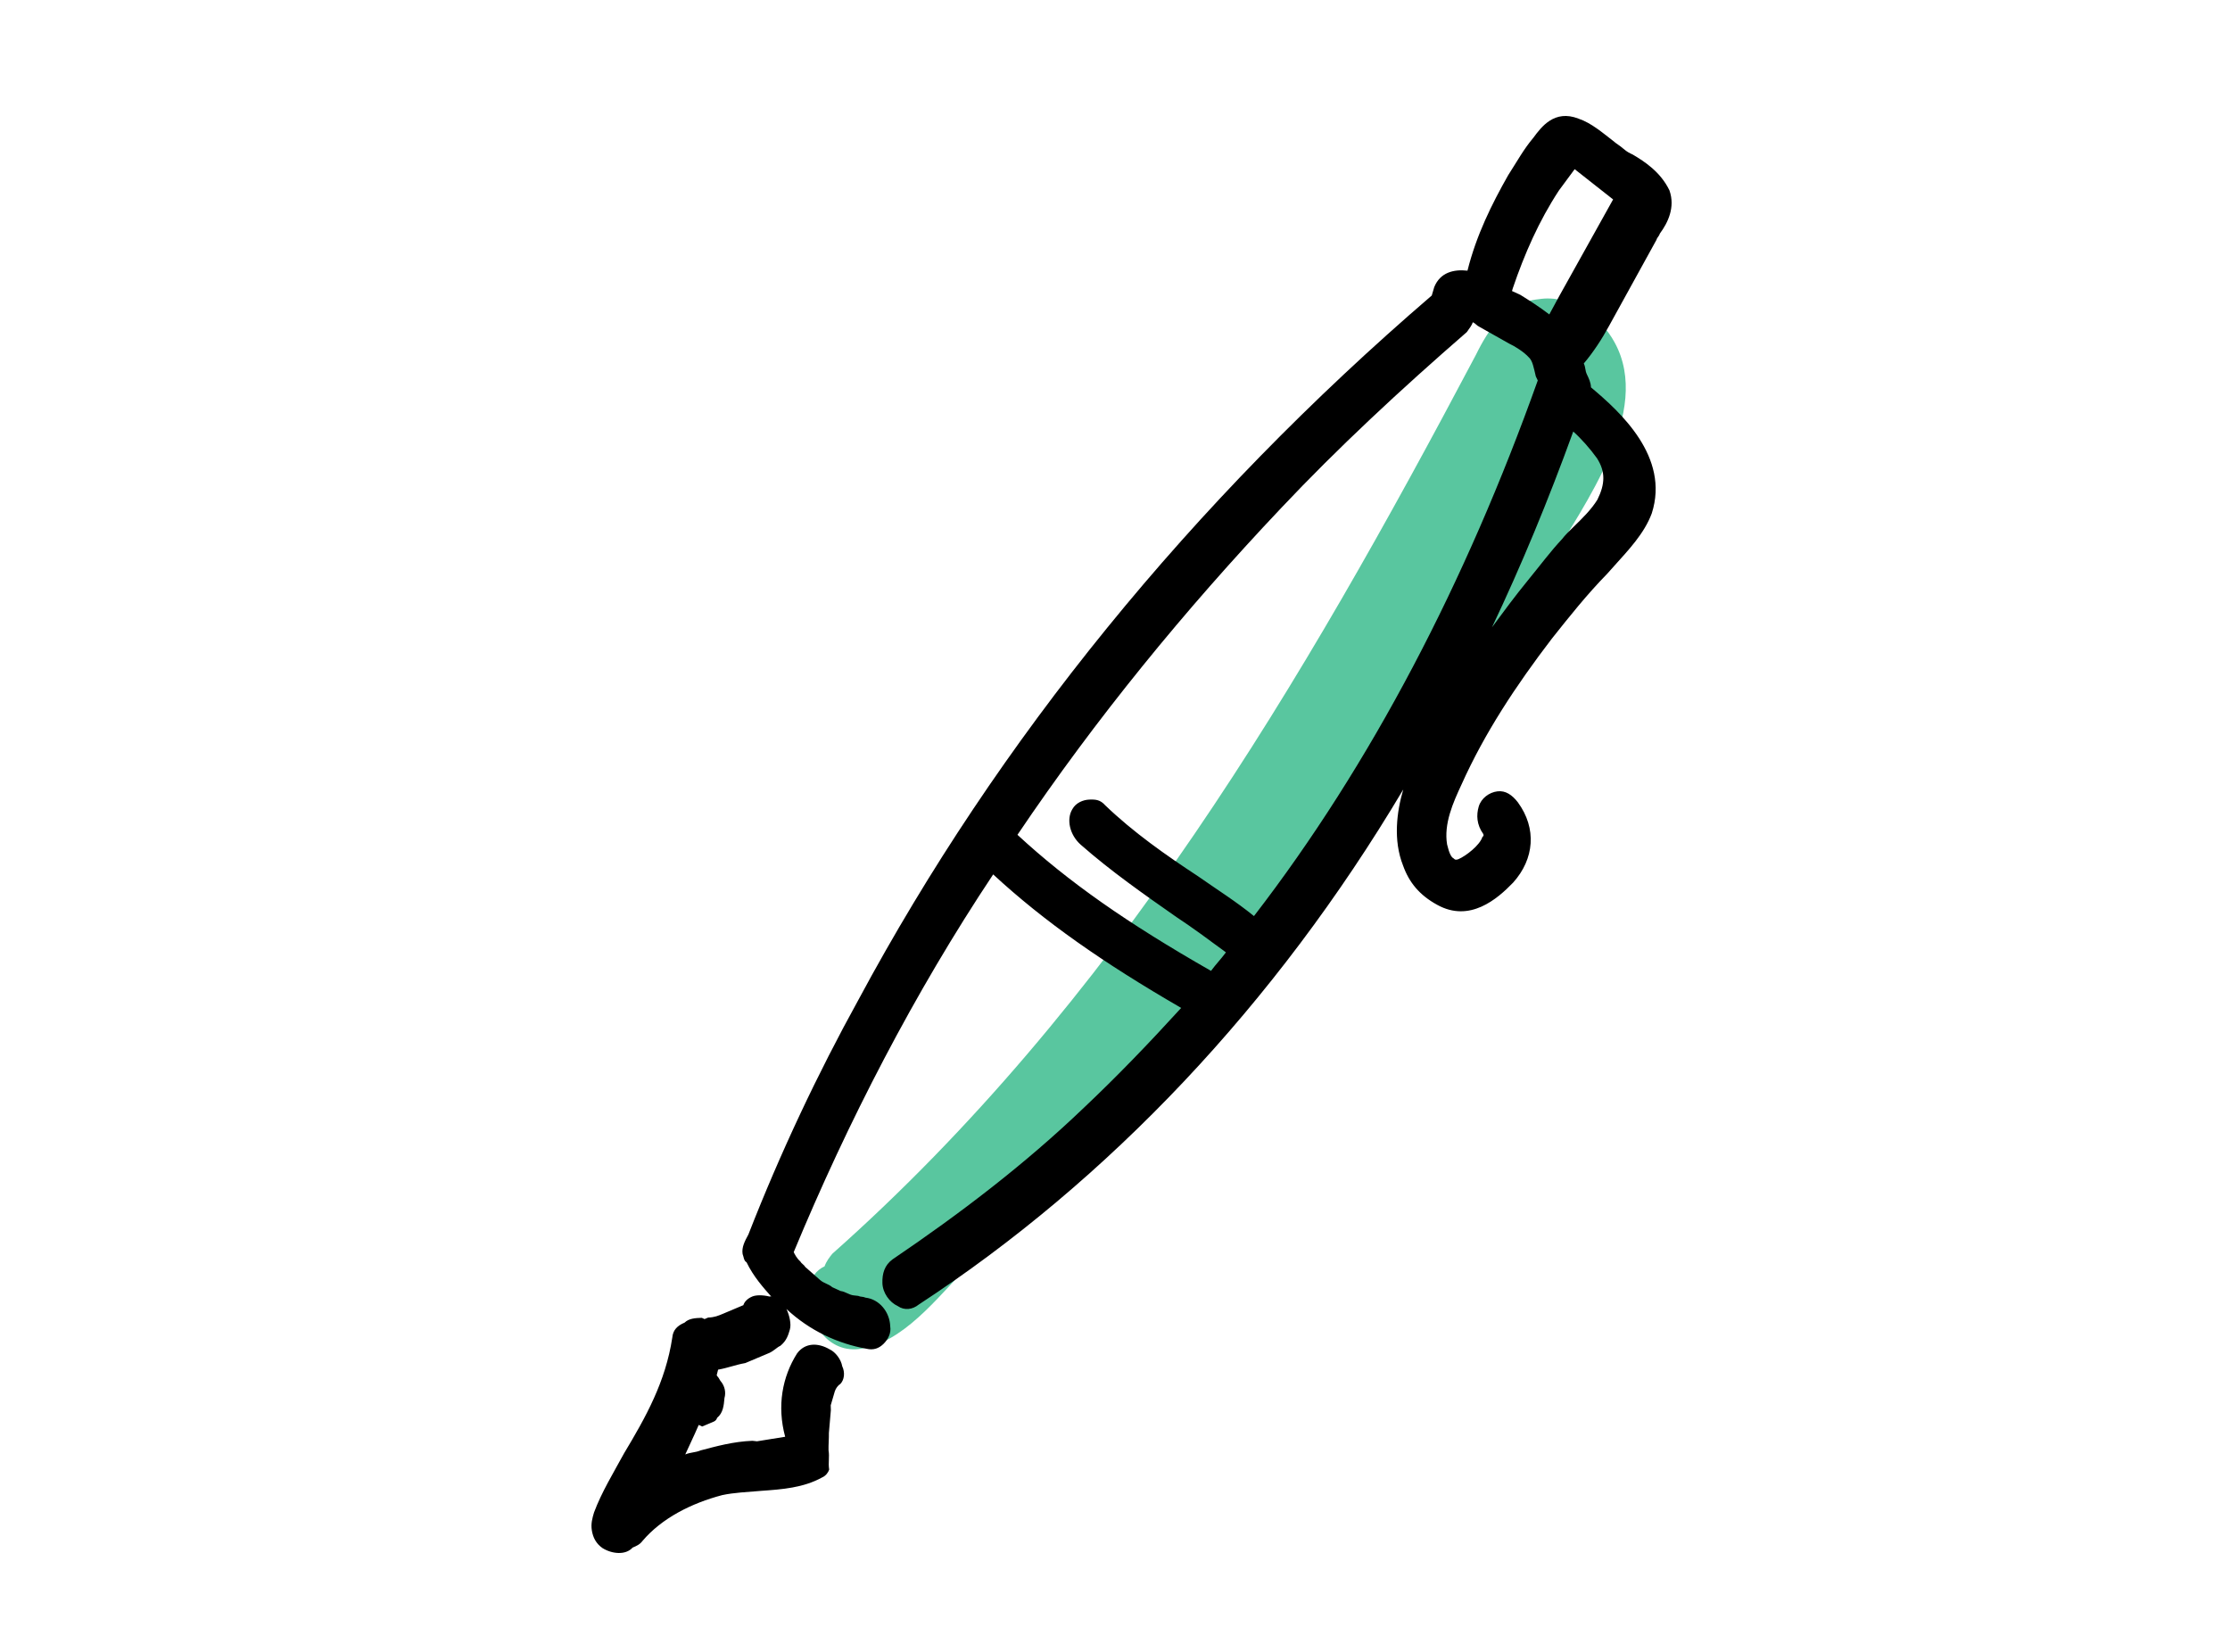 <svg width="166" height="123" viewBox="0 0 166 123" fill="none" xmlns="http://www.w3.org/2000/svg">
<path d="M60.214 96.148C60.251 95.113 60.821 94.517 61.379 94.265C61.531 93.857 61.747 93.59 61.962 93.323C82.945 74.697 96.906 50.925 109.864 26.418C110.826 24.457 112.131 22.511 114.542 22.272C116.889 21.892 119.163 23.581 120.192 25.492C123.027 30.66 117.907 37.551 115.348 41.928C107.911 54.105 98.177 65.282 88.797 76.13C83.499 82.252 78.2 88.374 72.444 93.855C70.239 96.037 67.641 99.584 64.596 100.279C62.097 101.067 60.115 98.907 60.214 96.148Z" fill="#59C69F"/>
<path d="M121.533 11.501C121.326 11.406 121.119 11.312 120.839 11.066C120.558 10.82 120.351 10.725 120.071 10.479C119.304 9.892 118.464 9.154 117.501 8.831C115.71 8.13 114.734 9.453 114.148 10.246C113.428 11.096 112.915 12.041 112.268 13.042C111.047 15.196 109.899 17.502 109.238 20.148C108.215 20.033 107.203 20.278 106.763 21.374C106.702 21.582 106.641 21.79 106.579 21.998C88.659 37.388 74.284 55.108 63.904 74.419C60.888 79.88 58.091 85.795 55.708 91.899C55.451 92.371 55.195 92.844 55.28 93.354C55.353 93.505 55.365 93.865 55.572 93.96C56.083 95.019 56.789 95.814 57.495 96.608C57.495 96.608 57.422 96.457 57.288 96.513C56.739 96.381 56.264 96.399 55.996 96.512C55.593 96.682 55.398 96.946 55.337 97.154L55.069 97.267C54.666 97.437 54.264 97.607 53.861 97.777C53.459 97.947 53.191 98.06 52.715 98.078C52.581 98.135 52.581 98.135 52.447 98.191L52.24 98.097C51.765 98.115 51.289 98.133 50.96 98.454C50.423 98.681 50.094 99.002 50.045 99.569C49.542 102.877 48.064 105.503 46.453 108.187C45.683 109.604 44.78 111.077 44.218 112.589C44.095 113.005 43.973 113.421 44.058 113.932C44.143 114.442 44.362 114.896 44.849 115.237C45.543 115.672 46.567 115.787 47.091 115.201C47.36 115.088 47.628 114.975 47.823 114.71C49.263 113.01 51.47 111.897 53.762 111.294C54.64 111.106 55.591 111.069 56.676 110.976C58.236 110.864 59.796 110.752 61.198 109.978C61.467 109.865 61.662 109.601 61.723 109.393C61.638 108.882 61.761 108.466 61.676 107.956C61.664 107.597 61.713 107.03 61.702 106.67C61.751 106.103 61.8 105.536 61.849 104.969L61.838 104.61C61.899 104.402 61.96 104.194 62.021 103.986L62.143 103.57C62.205 103.362 62.4 103.098 62.534 103.041C62.863 102.72 62.913 102.153 62.694 101.699C62.609 101.189 62.183 100.64 61.769 100.45C60.867 99.92 59.917 99.957 59.331 100.75C58.232 102.489 57.828 104.662 58.447 106.951C57.703 107.082 57.094 107.157 56.35 107.289L56.009 107.251C54.583 107.306 53.303 107.664 52.157 107.965C51.755 108.135 51.413 108.097 51.011 108.267C51.964 106.226 52.916 104.185 53.455 101.955C54.199 101.823 54.735 101.597 55.479 101.465L55.747 101.352C56.149 101.182 56.686 100.956 57.222 100.729C57.625 100.56 57.82 100.295 58.088 100.182C58.552 99.804 58.674 99.389 58.796 98.973C58.919 98.557 58.761 97.895 58.542 97.441C60.295 99.069 62.367 100.016 64.487 100.396C65.035 100.529 65.438 100.36 65.767 100.038C66.096 99.717 66.353 99.245 66.268 98.734C66.233 97.657 65.453 96.711 64.43 96.596C64.223 96.501 64.088 96.558 63.881 96.463L63.54 96.425C63.199 96.387 62.919 96.141 62.578 96.103C62.371 96.008 62.371 96.008 62.163 95.913L61.956 95.819C61.676 95.573 61.335 95.534 61.055 95.288C60.775 95.042 60.495 94.796 60.215 94.55L59.935 94.304C59.862 94.153 59.655 94.058 59.582 93.907C59.302 93.661 59.156 93.358 59.083 93.207C63.115 83.493 68.036 73.951 73.932 65.09C77.719 68.591 82.104 71.658 87.926 75.029C85.498 77.692 83.131 80.148 80.691 82.452C76.275 86.683 71.432 90.364 66.444 93.743C65.846 94.178 65.663 94.801 65.686 95.52C65.71 96.238 66.209 96.938 66.83 97.223C67.317 97.563 67.927 97.488 68.39 97.111C82.501 87.88 94.922 74.809 104.458 58.768C103.968 60.431 103.698 62.548 104.44 64.421C104.889 65.688 105.668 66.634 106.984 67.354C109.408 68.698 111.458 66.923 112.641 65.695C114.215 63.939 114.412 61.67 112.988 59.722C112.562 59.173 112.075 58.832 111.466 58.907C110.856 58.982 110.259 59.416 110.075 60.04C109.892 60.664 109.915 61.382 110.414 62.082C110.414 62.082 110.487 62.234 110.353 62.29C110.17 62.914 109.108 63.726 108.572 63.952C108.304 64.065 108.231 63.914 108.231 63.914C108.024 63.819 107.878 63.517 107.72 62.855C107.466 61.323 108.162 59.755 108.797 58.394C110.507 54.577 112.839 51.044 115.512 47.549C116.817 45.905 118.123 44.262 119.636 42.713L120.161 42.127C121.21 40.956 122.394 39.728 122.956 38.217C124.313 34.002 120.599 30.652 118.432 28.835C118.42 28.476 118.274 28.173 118.128 27.87C117.982 27.568 118.043 27.36 117.897 27.057C118.617 26.207 119.264 25.206 119.777 24.261L123.306 17.855C123.367 17.647 123.501 17.591 123.562 17.383C124.148 16.59 124.722 15.437 124.272 14.17C123.616 12.808 122.434 12.031 121.533 11.501ZM93.345 68.191C92.017 67.112 90.629 66.241 89.167 65.218C86.804 63.666 84.368 61.962 82.262 59.937C81.909 59.539 81.568 59.501 81.092 59.52C80.617 59.538 80.08 59.764 79.824 60.237C79.372 60.974 79.615 62.146 80.455 62.884C82.696 64.853 85.132 66.557 87.567 68.26C88.749 69.037 90.003 69.965 91.258 70.892C90.867 71.421 90.538 71.742 90.147 72.271C83.91 68.711 79.526 65.644 75.739 62.142C81.574 53.489 88.176 45.423 95.338 37.849C99.609 33.316 104.293 28.972 109.185 24.723C109.38 24.458 109.575 24.194 109.637 23.986C109.844 24.081 109.917 24.232 110.124 24.327L112.341 25.577C112.755 25.766 113.449 26.202 113.802 26.599C114.082 26.845 114.167 27.356 114.325 28.018C114.398 28.169 114.398 28.169 114.471 28.32C109.117 43.326 102.083 56.856 93.345 68.191ZM118.911 37.192C118.459 37.928 117.8 38.571 117.141 39.213C116.812 39.534 116.482 39.855 116.287 40.119C115.433 41.026 114.652 42.084 113.737 43.199C112.821 44.313 111.845 45.636 111.064 46.694C113.226 42.139 115.242 37.282 117.112 32.123C117.672 32.615 118.378 33.41 118.877 34.11C119.522 35.113 119.485 36.039 118.911 37.192ZM120.079 14.846L116.098 21.988C115.842 22.461 115.586 22.933 115.329 23.406C114.562 22.819 113.868 22.383 113.173 21.948C112.966 21.853 112.759 21.758 112.552 21.663L112.613 21.456C113.481 18.904 114.556 16.448 116.045 14.18C116.436 13.651 116.827 13.122 117.217 12.593L120.079 14.846Z" fill="black"/>
<path d="M52.532 106.076C52.663 106.021 52.794 105.966 52.925 105.911L53.056 105.856C53.188 105.8 53.319 105.745 53.379 105.543C53.832 105.175 53.88 104.622 53.929 104.069C54.048 103.664 53.965 103.167 53.62 102.779C53.334 102.19 52.655 101.765 51.988 101.691C51.725 101.801 51.463 101.911 51.2 102.022C51.069 102.077 50.938 102.132 50.747 102.39L50.425 102.702L50.365 102.905C50.174 103.163 50.185 103.513 50.197 103.863L50.268 104.01C50.34 104.158 50.208 104.213 50.28 104.36C50.351 104.508 50.494 104.803 50.565 104.95L50.637 105.098L50.708 105.245C50.78 105.393 50.982 105.485 51.256 105.725C51.256 105.725 51.459 105.817 51.661 105.909L51.864 106.002L52.067 106.094L52.269 106.186C52.138 106.242 52.4 106.131 52.532 106.076Z" fill="black"/>
</svg>
